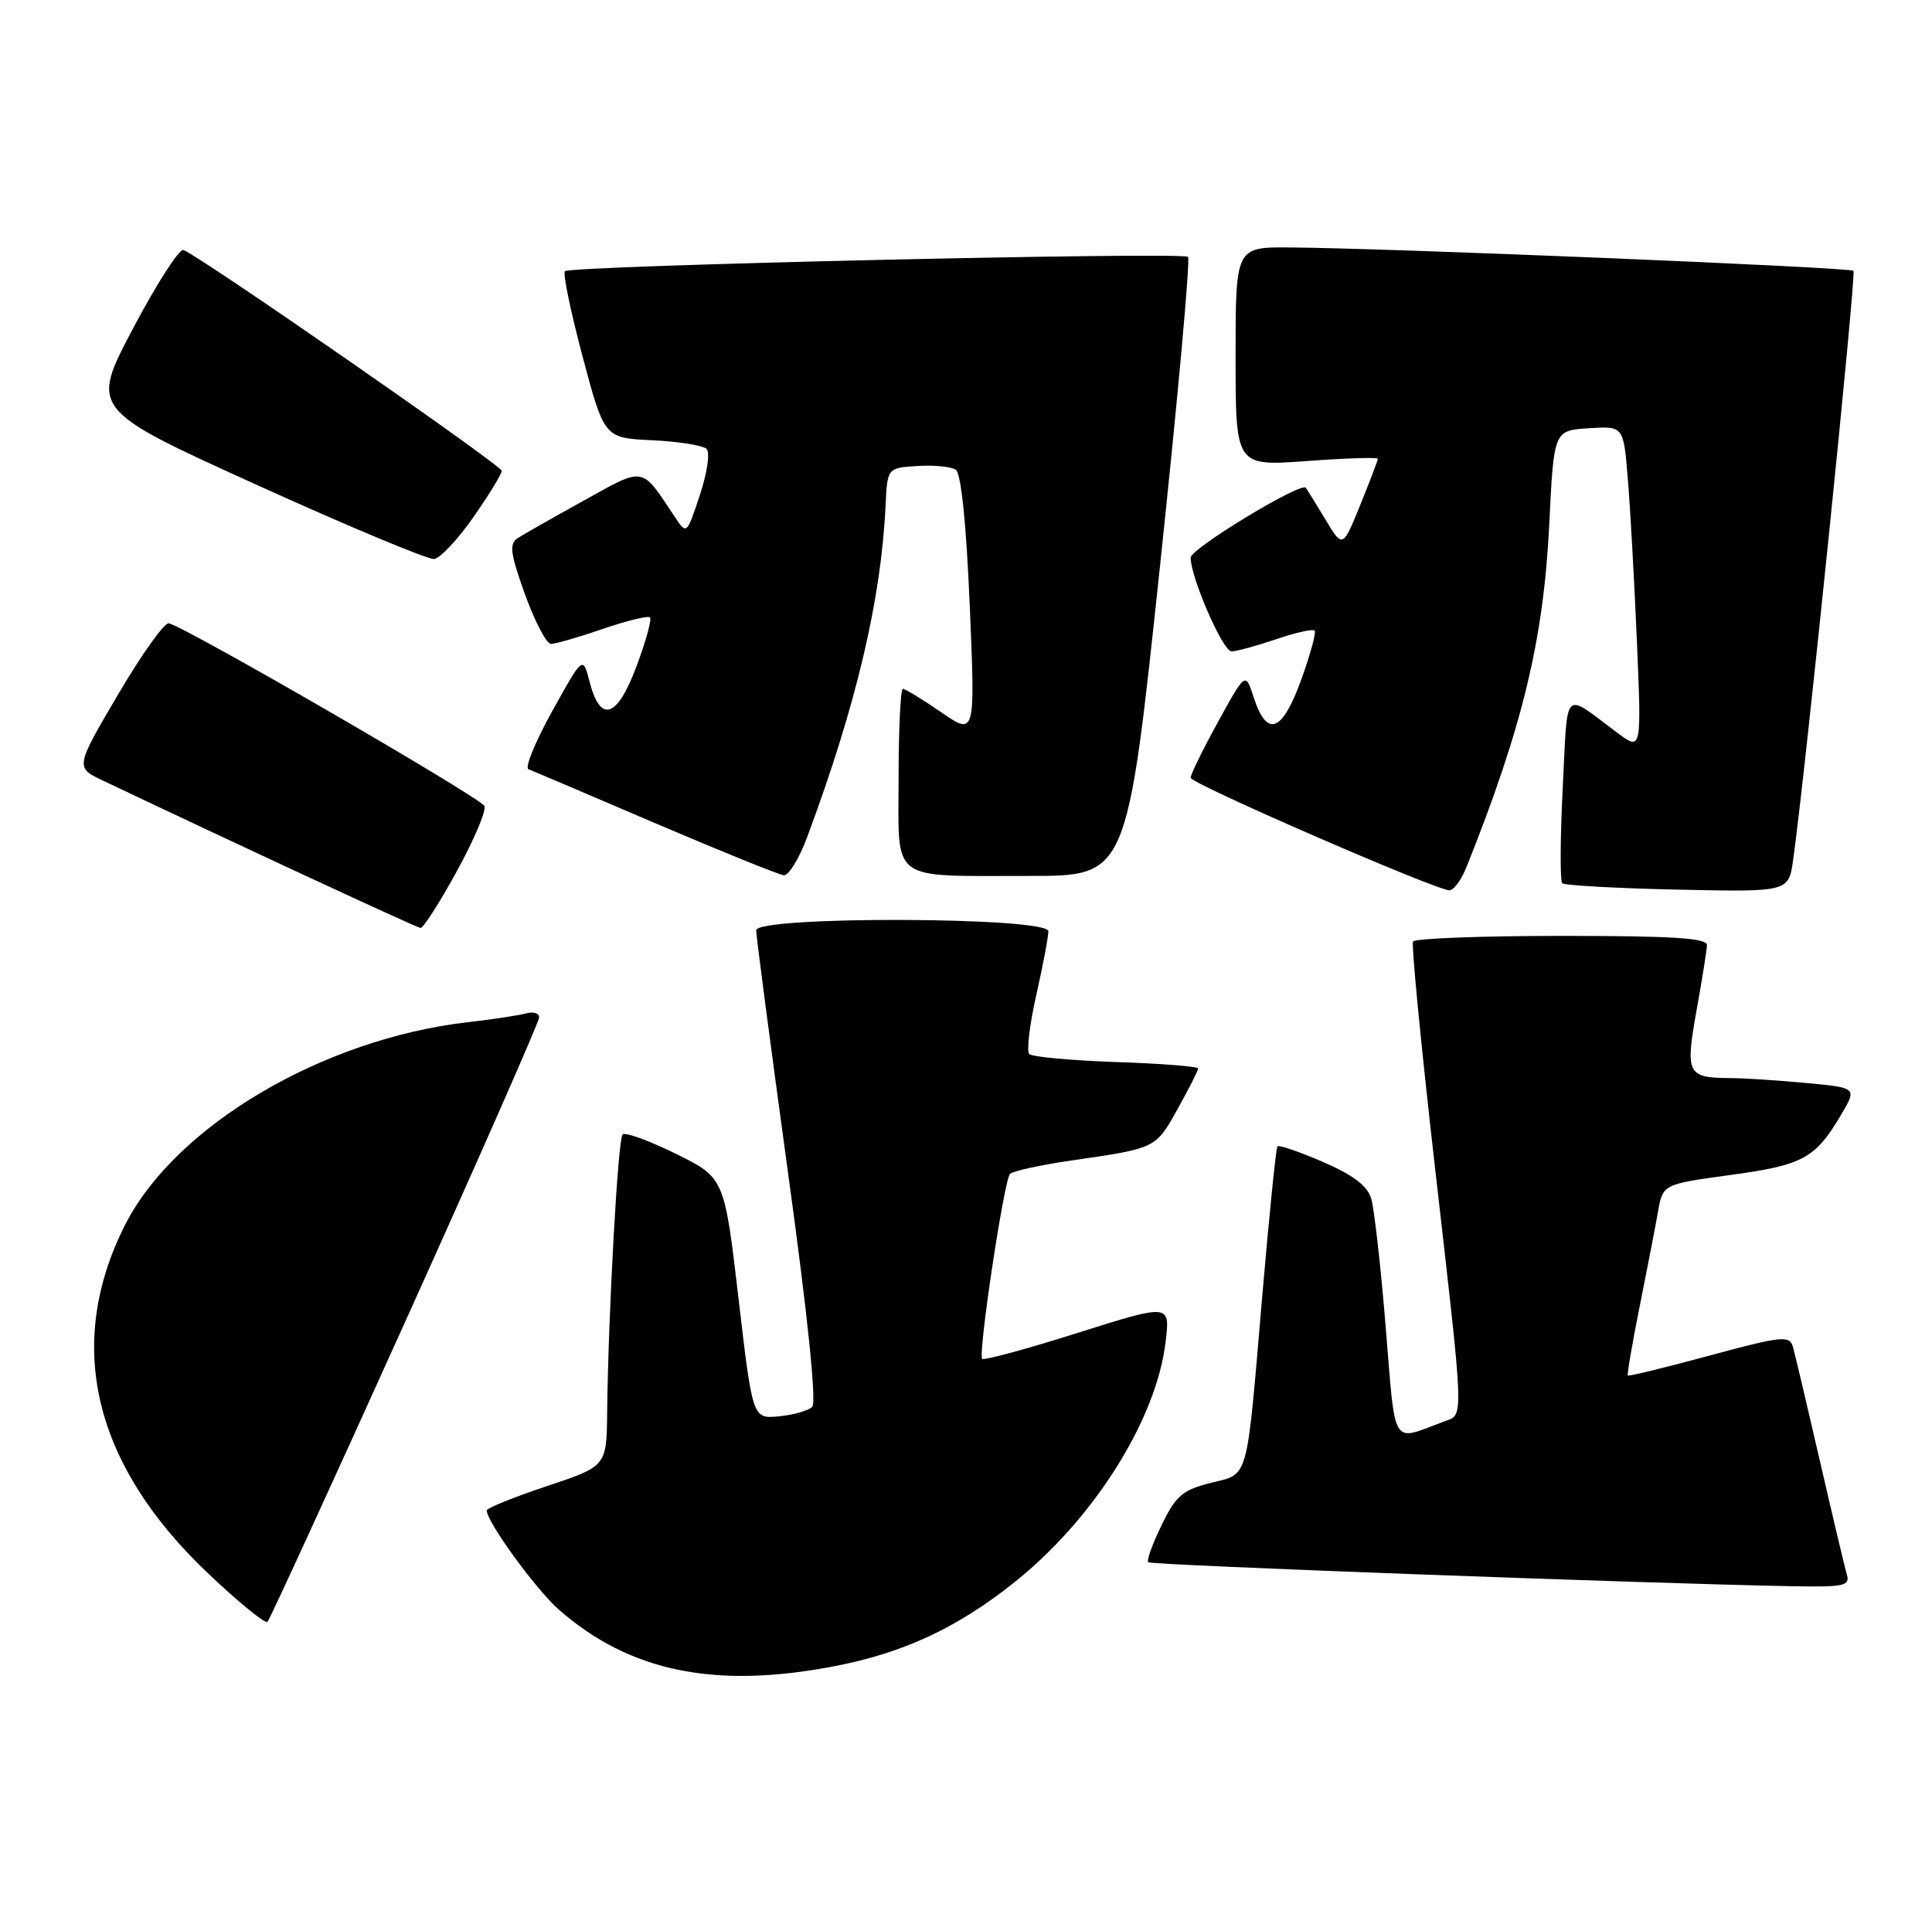 <?xml version="1.0" encoding="UTF-8" standalone="no"?>
<!DOCTYPE svg PUBLIC "-//W3C//DTD SVG 1.1//EN" "http://www.w3.org/Graphics/SVG/1.1/DTD/svg11.dtd" >
<svg xmlns="http://www.w3.org/2000/svg" xmlns:xlink="http://www.w3.org/1999/xlink" version="1.1" viewBox="0 0 258 256">
 <g >
 <path fill="currentColor"
d=" M 111.34 222.56 C 120.51 220.81 127.66 217.51 135.22 211.53 C 145.97 203.05 154.42 189.68 155.66 179.20 C 156.26 174.13 156.26 174.13 143.92 178.02 C 137.14 180.17 131.39 181.73 131.16 181.49 C 130.58 180.91 134.07 157.68 134.87 156.80 C 135.22 156.41 138.88 155.61 143.00 155.01 C 154.41 153.36 154.31 153.41 157.25 148.14 C 158.76 145.42 160.00 142.98 160.00 142.71 C 160.00 142.44 155.08 142.05 149.07 141.85 C 143.06 141.64 137.83 141.16 137.45 140.78 C 137.07 140.40 137.49 136.87 138.38 132.92 C 139.27 128.98 140.00 125.13 140.00 124.38 C 140.00 122.45 101.01 122.32 100.98 124.25 C 100.97 124.94 102.86 139.33 105.18 156.24 C 107.87 175.74 109.06 187.33 108.46 187.91 C 107.93 188.42 105.92 188.99 104.00 189.17 C 100.50 189.50 100.50 189.50 98.62 173.40 C 96.73 157.30 96.73 157.30 90.25 154.10 C 86.68 152.34 83.49 151.18 83.14 151.52 C 82.52 152.15 81.23 175.40 81.08 188.67 C 81.00 195.84 81.00 195.84 73.00 198.50 C 68.60 199.97 65.00 201.43 65.00 201.74 C 65.00 203.27 71.56 212.28 74.61 214.97 C 84.06 223.26 95.42 225.61 111.34 222.56 Z  M 54.13 176.49 C 63.96 154.72 72.00 136.44 72.00 135.88 C 72.00 135.32 71.21 135.08 70.25 135.35 C 69.29 135.62 65.82 136.14 62.54 136.52 C 43.12 138.73 23.40 150.38 16.71 163.59 C 8.63 179.54 12.42 195.55 27.73 210.09 C 31.82 213.98 35.42 216.91 35.72 216.62 C 36.02 216.32 44.30 198.26 54.13 176.49 Z  M 246.62 210.25 C 246.33 209.29 244.71 202.43 243.00 195.00 C 241.29 187.57 239.68 180.75 239.41 179.84 C 238.97 178.34 237.87 178.46 228.27 181.06 C 222.41 182.65 217.51 183.84 217.38 183.72 C 217.26 183.59 217.97 179.44 218.96 174.50 C 219.95 169.55 221.06 163.85 221.41 161.83 C 222.06 158.17 222.06 158.17 231.11 156.93 C 240.79 155.61 242.42 154.72 245.86 148.89 C 247.99 145.29 247.99 145.29 241.24 144.65 C 237.53 144.30 232.93 144.00 231.00 143.99 C 225.31 143.96 225.04 143.42 226.55 135.00 C 227.29 130.88 227.92 126.94 227.95 126.25 C 227.99 125.29 223.47 125.00 208.56 125.00 C 197.87 125.00 188.93 125.34 188.70 125.75 C 188.46 126.16 189.76 139.55 191.58 155.50 C 195.61 190.78 195.54 188.85 192.75 189.89 C 185.72 192.52 186.39 193.61 185.05 177.28 C 184.39 169.15 183.51 161.41 183.11 160.08 C 182.60 158.38 180.70 156.94 176.67 155.19 C 173.52 153.83 170.79 152.90 170.59 153.11 C 170.40 153.32 169.49 162.28 168.57 173.00 C 166.41 198.33 166.84 196.76 161.64 198.07 C 157.92 199.01 157.02 199.78 155.12 203.70 C 153.90 206.20 153.10 208.43 153.33 208.66 C 153.70 209.04 220.23 211.51 239.32 211.86 C 246.33 211.99 247.08 211.82 246.62 210.25 Z  M 60.98 116.41 C 63.27 112.24 64.95 108.30 64.70 107.66 C 64.29 106.60 24.97 83.83 22.55 83.25 C 21.97 83.11 18.92 87.39 15.77 92.75 C 10.04 102.50 10.04 102.50 13.77 104.27 C 31.27 112.59 55.63 123.90 56.16 123.94 C 56.52 123.97 58.69 120.59 60.98 116.41 Z  M 195.86 115.75 C 203.34 97.03 206.13 85.43 206.89 70.00 C 207.50 57.50 207.50 57.50 212.14 57.20 C 216.79 56.90 216.79 56.90 217.36 63.70 C 217.68 67.44 218.23 77.20 218.58 85.40 C 219.22 100.29 219.22 100.29 216.01 97.90 C 208.60 92.37 209.38 91.60 208.69 105.19 C 208.35 111.91 208.32 117.66 208.62 117.96 C 208.92 118.26 215.84 118.64 224.01 118.82 C 238.86 119.14 238.86 119.14 239.46 114.82 C 241.10 103.19 247.91 36.58 247.51 36.17 C 247.03 35.70 185.32 33.14 172.25 33.05 C 165.00 33.00 165.00 33.00 165.00 47.64 C 165.00 62.27 165.00 62.27 174.50 61.58 C 179.72 61.19 184.00 61.06 184.00 61.27 C 184.00 61.48 182.94 64.26 181.65 67.44 C 179.30 73.22 179.30 73.22 176.98 69.36 C 175.70 67.24 174.53 65.34 174.39 65.15 C 173.77 64.31 159.00 73.27 159.00 74.48 C 159.00 77.13 163.30 87.00 164.46 87.00 C 165.11 87.00 167.77 86.27 170.38 85.39 C 172.98 84.50 175.31 83.97 175.55 84.22 C 175.79 84.46 174.98 87.44 173.74 90.85 C 171.21 97.84 169.18 98.57 167.41 93.11 C 166.32 89.75 166.32 89.75 162.66 96.41 C 160.65 100.07 159.00 103.43 159.00 103.88 C 159.00 104.65 191.34 118.73 193.53 118.91 C 194.10 118.96 195.15 117.54 195.86 115.75 Z  M 107.81 111.75 C 114.34 94.20 117.67 80.11 118.26 67.50 C 118.50 62.50 118.50 62.50 122.50 62.24 C 124.70 62.10 127.01 62.32 127.63 62.74 C 128.35 63.22 129.03 69.85 129.50 80.88 C 130.24 98.26 130.24 98.26 125.69 95.13 C 123.19 93.41 120.88 92.00 120.57 92.00 C 120.26 92.00 120.00 97.35 120.00 103.88 C 120.00 118.05 118.55 116.97 137.51 116.99 C 150.51 117.00 150.51 117.00 154.87 75.95 C 157.27 53.37 158.97 34.64 158.65 34.31 C 157.93 33.60 76.19 35.48 75.44 36.22 C 75.15 36.52 76.21 41.65 77.80 47.63 C 80.70 58.50 80.70 58.50 87.10 58.80 C 90.62 58.97 93.89 59.49 94.36 59.96 C 94.84 60.44 94.44 63.16 93.46 66.12 C 91.70 71.43 91.70 71.43 90.10 69.02 C 85.58 62.20 86.17 62.30 77.94 66.87 C 73.85 69.13 69.88 71.39 69.12 71.88 C 67.98 72.63 68.14 73.91 70.11 79.39 C 71.42 83.03 72.98 86.00 73.58 86.00 C 74.19 86.00 77.31 85.10 80.51 84.00 C 83.71 82.90 86.54 82.21 86.80 82.46 C 87.06 82.72 86.25 85.67 84.99 89.01 C 82.41 95.93 80.18 96.65 78.73 91.05 C 77.84 87.59 77.84 87.59 73.74 94.99 C 71.48 99.05 70.06 102.54 70.57 102.74 C 71.08 102.93 78.70 106.18 87.50 109.95 C 96.30 113.71 104.03 116.84 104.68 116.90 C 105.33 116.95 106.74 114.64 107.81 111.75 Z  M 63.22 69.07 C 65.30 66.09 67.00 63.31 67.00 62.88 C 67.00 62.17 26.77 34.25 24.50 33.39 C 23.95 33.18 20.93 37.88 17.78 43.84 C 12.06 54.67 12.06 54.67 34.28 64.76 C 46.50 70.30 57.16 74.76 57.97 74.66 C 58.78 74.57 61.14 72.05 63.22 69.07 Z "/>
</g>
</svg>